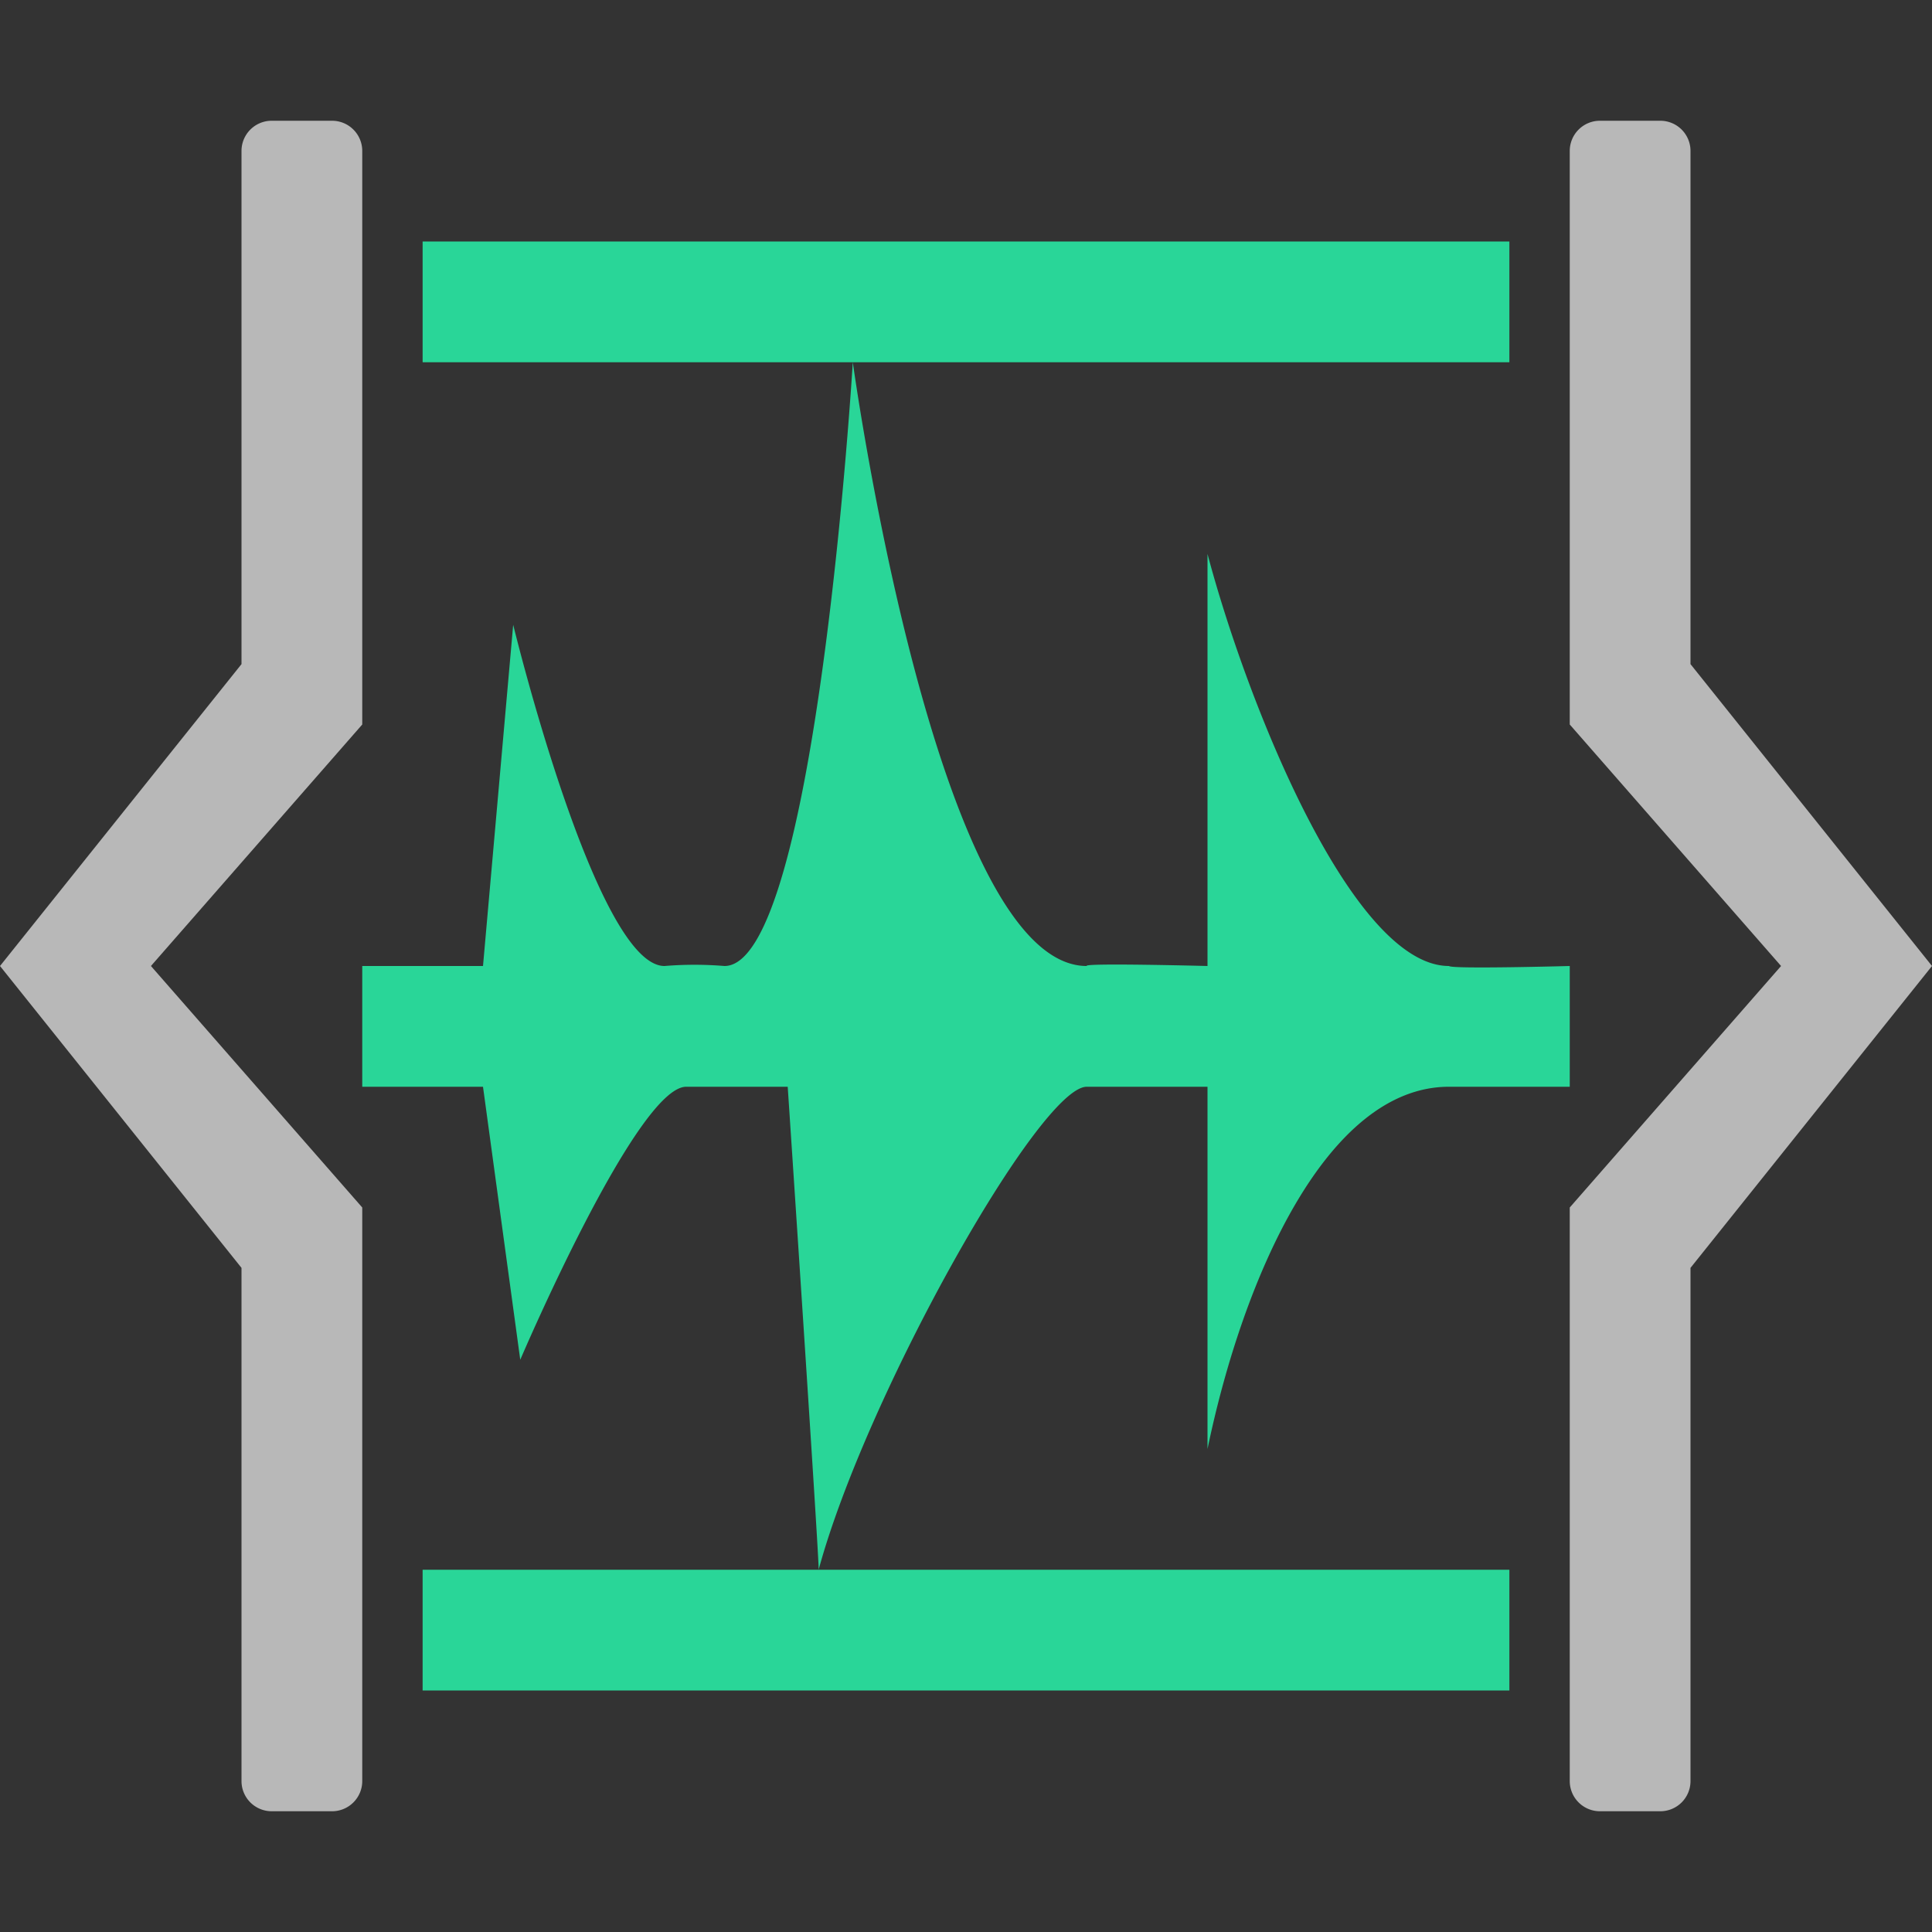 <svg id="S_AudioSubClip_Sm_N_D_2x" data-name="S_AudioSubClip_Sm_N_D@2x" xmlns="http://www.w3.org/2000/svg" width="32" height="32" viewBox="0 0 32 32">
  <rect x="0" y="0" width="32" height="32" fill="#333333" stroke="none"/>
  <defs>
    <style>
      .cls-1, .cls-2 {
        fill: #29d698;
      }

      .cls-1, .fill {
        fill-rule: evenodd;
      }

      .fill {
        fill: #fff;
        opacity: 0.65;
      }

      
    </style>
  </defs>
  <title>S_AudioSubClip_Sm_N_D@2x</title>
  <path class="cls-1" d="M26,18H24c-2.031,0-3.414,3.174-4,6V18H18c-0.781,0-3.66,5.12-4.441,8,0.02-.027-0.512-8-0.512-8H11.366c-0.82,0-2.749,4.522-2.749,4.522L8,18H6V16H8l0.5-5.652S9.873,16,11.006,16A6.064,6.064,0,0,1,12,16c1.523,0,2.125-10,2.125-10S15.5,16,18,16c-0.078-.054,2,0,2,0V9.175C20.664,11.675,22.4,16,24,16c0.039,0.054,2,0,2,0v2Z"/>
  <path id="Brackets" class="fill" d="M28,29.5V21l4-5-4-5V2.5A0.5,0.5,0,0,0,27.5,2h-1a0.5,0.5,0,0,0-.5.5V12l3.5,4L26,20v9.5a0.5,0.5,0,0,0,.5.5h1A0.5,0.5,0,0,0,28,29.5ZM4,2.5V11L0,16l4,5v8.5a0.5,0.5,0,0,0,.5.5h1A0.5,0.5,0,0,0,6,29.5V20L2.5,16,6,12V2.5A0.5,0.5,0,0,0,5.5,2h-1A0.5,0.5,0,0,0,4,2.5Z"/>
  <rect class="cls-2" x="7" y="4" width="18" height="2"/>
  <rect class="cls-2" x="7" y="26" width="18" height="2"/>
  </svg>